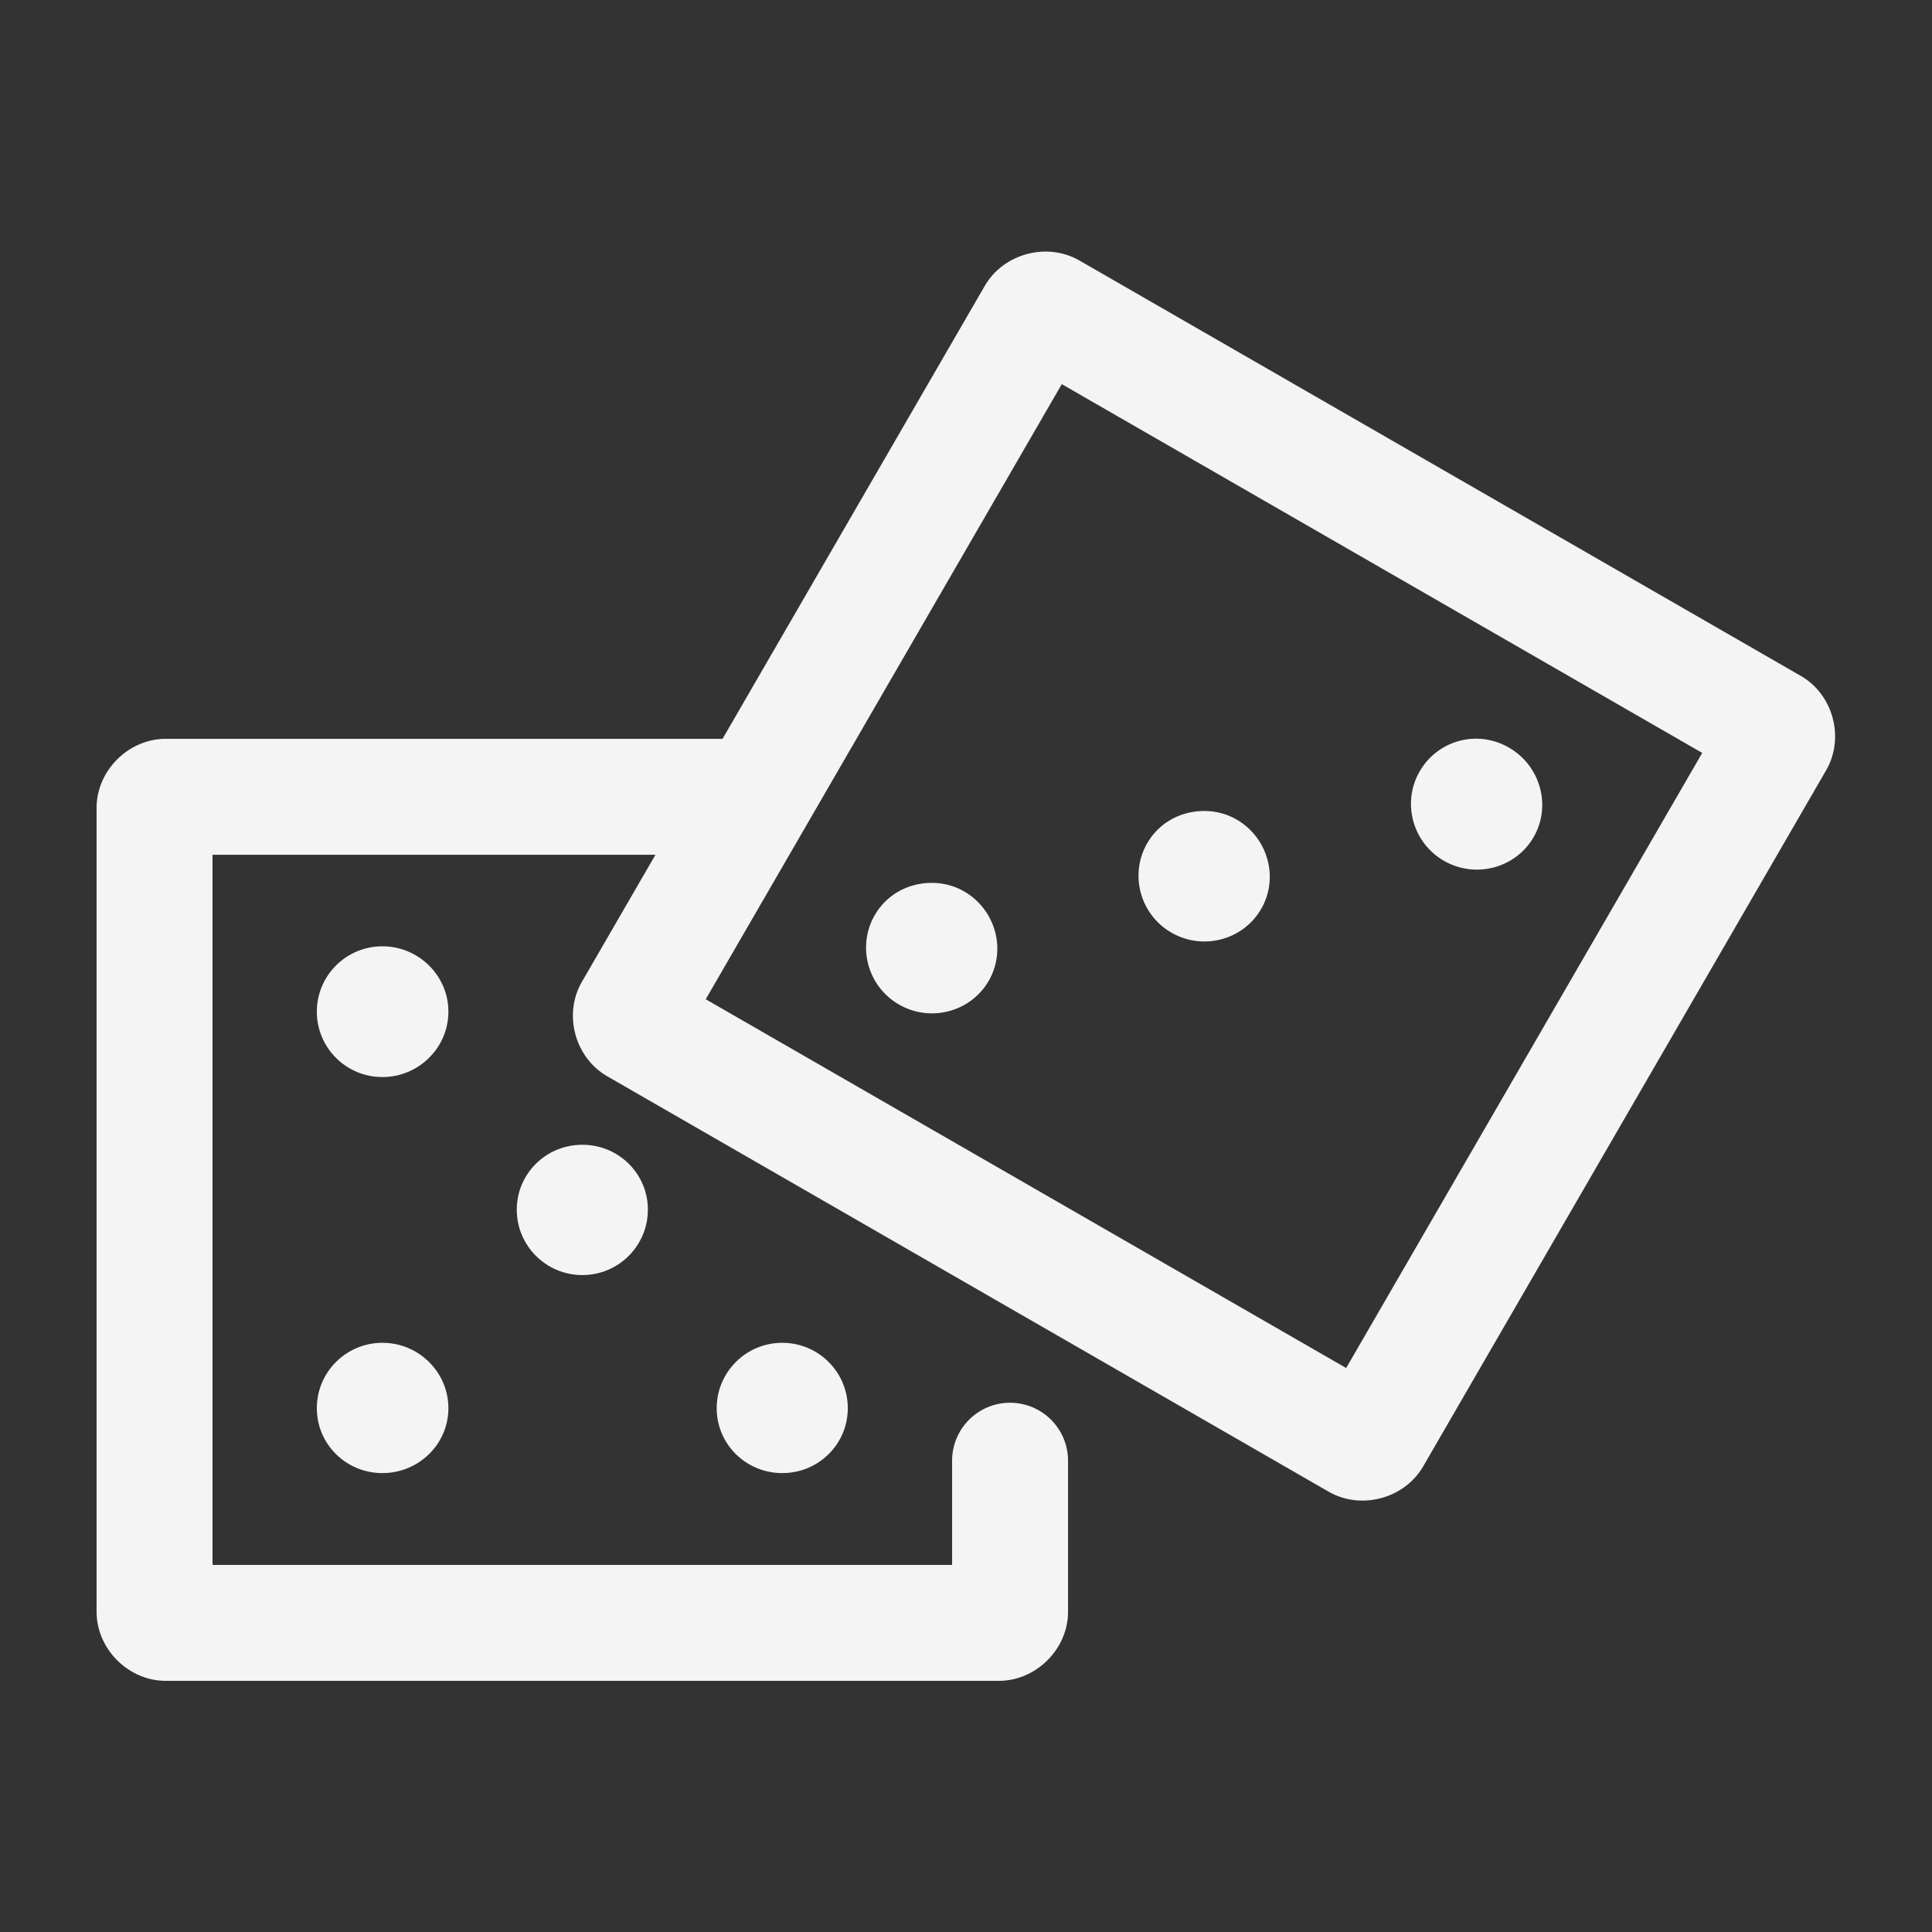 <svg xmlns:xlink="http://www.w3.org/1999/xlink" height="100%" width="100%"  fill="#f4f4f4f4;" xmlns:dc="http://purl.org/dc/elements/1.1/" xmlns:cc="http://creativecommons.org/ns#" xmlns:rdf="http://www.w3.org/1999/02/22-rdf-syntax-ns#" xmlns:svg="http://www.w3.org/2000/svg" xmlns="http://www.w3.org/2000/svg" xmlns:sodipodi="http://sodipodi.sourceforge.net/DTD/sodipodi-0.dtd" xmlns:inkscape="http://www.inkscape.org/namespaces/inkscape" version="1.1" x="0px" y="0px" viewBox="0 0 100 100"><rect x="0" y="0" width="100" height="100" fill="#333333" stroke="none"/><g transform="translate(0,-952.362)"><path style="color:#f4f4f4f4;font-style:normal;font-variant:normal;font-weight:normal;font-stretch:normal;font-size:medium;line-height:normal;font-family:sans-serif;font-variant-ligatures:normal;font-variant-position:normal;font-variant-caps:normal;font-variant-numeric:normal;font-variant-alternates:normal;font-feature-settings:normal;text-indent:0;text-align:start;text-decoration:none;text-decoration-line:none;text-decoration-style:solid;text-decoration-color:#f4f4f4f4;letter-spacing:normal;word-spacing:normal;text-transform:none;writing-mode:lr-tb;direction:ltr;text-orientation:mixed;dominant-baseline:auto;baseline-shift:baseline;text-anchor:start;white-space:normal;shape-padding:0;clip-rule:nonzero;display:inline;overflow:visible;visibility:visible;opacity:1;isolation:auto;mix-blend-mode:normal;color-interpolation:sRGB;color-interpolation-filters:linearRGB;solid-color:#f4f4f4;solid-opacity:1;vector-effect:none;fill:#f4f4f4f4;;fill-opacity:1;fill-rule:nonzero;stroke:none;stroke-width:6;stroke-linecap:round;stroke-linejoin:round;stroke-miterlimit:4;stroke-dasharray:none;stroke-dashoffset:0;stroke-opacity:1;marker:none;color-rendering:auto;image-rendering:auto;shape-rendering:auto;text-rendering:auto;enable-background:accumulate" d="M 8.578,990.604 C 6.652,990.604 5,992.246 5,994.18 v 41.606 c 0,1.933 1.652,3.576 3.578,3.576 h 43.125 c 1.926,0 3.578,-1.643 3.578,-3.576 v -7.818 a 3,3 0 1 0 -6,0 v 5.394 H 11 v -36.758 h 27.756 a 3,3 0 1 0 0,-6 z"></path><path style="opacity:1;color:#f4f4f4;fill:#f4f4f4;stroke:none;stroke-width:6;stroke-linecap:round;stroke-linejoin:round;stroke-miterlimit:4;stroke-opacity:1;stroke-dasharray:none;stroke-dashoffset:0;marker:none;visibility:visible;display:inline;overflow:visible;enable-background:accumulate" d="m 19.792,1001.342 c -1.88,0 -3.393,1.521 -3.393,3.384 0,1.864 1.514,3.384 3.393,3.384 1.88,0 3.417,-1.521 3.417,-3.384 0,-1.864 -1.538,-3.384 -3.417,-3.384 z"></path><path style="opacity:1;color:#f4f4f4;fill:#f4f4f4;stroke:none;stroke-width:6;stroke-linecap:round;stroke-linejoin:round;stroke-miterlimit:4;stroke-opacity:1;stroke-dasharray:none;stroke-dashoffset:0;marker:none;visibility:visible;display:inline;overflow:visible;enable-background:accumulate" d="m 30.141,1011.615 c -1.88,0 -3.393,1.497 -3.393,3.36 0,1.864 1.514,3.384 3.393,3.384 1.88,0 3.393,-1.521 3.393,-3.384 0,-1.864 -1.514,-3.36 -3.393,-3.36 z"></path><path style="opacity:1;color:#f4f4f4f4;fill:#f4f4f4f4;;stroke:none;stroke-width:6;stroke-linecap:round;stroke-linejoin:round;stroke-miterlimit:4;stroke-opacity:1;stroke-dasharray:none;stroke-dashoffset:0;marker:none;visibility:visible;display:inline;overflow:visible;enable-background:accumulate" d="m 19.792,1021.865 c -1.88,0 -3.393,1.521 -3.393,3.384 0,1.864 1.514,3.36 3.393,3.36 1.88,0 3.417,-1.497 3.417,-3.36 0,-1.864 -1.538,-3.384 -3.417,-3.384 z"></path><path style="opacity:1;color:#f4f4f4f4;fill:#f4f4f4f4;;stroke:none;stroke-width:6;stroke-linecap:round;stroke-linejoin:round;stroke-miterlimit:4;stroke-opacity:1;stroke-dasharray:none;stroke-dashoffset:0;marker:none;visibility:visible;display:inline;overflow:visible;enable-background:accumulate" d="m 40.489,1021.865 c -1.88,0 -3.393,1.521 -3.393,3.384 0,1.864 1.514,3.36 3.393,3.36 1.88,0 3.393,-1.497 3.393,-3.36 0,-1.864 -1.514,-3.384 -3.393,-3.384 z"></path><path style="color:#f4f4f4;font-style:normal;font-variant:normal;font-weight:normal;font-stretch:normal;font-size:medium;line-height:normal;font-family:sans-serif;font-variant-ligatures:normal;font-variant-position:normal;font-variant-caps:normal;font-variant-numeric:normal;font-variant-alternates:normal;font-feature-settings:normal;text-indent:0;text-align:start;text-decoration:none;text-decoration-line:none;text-decoration-style:solid;text-decoration-color:#f4f4f4f4;letter-spacing:normal;word-spacing:normal;text-transform:none;writing-mode:lr-tb;direction:ltr;text-orientation:mixed;dominant-baseline:auto;baseline-shift:baseline;text-anchor:start;white-space:normal;shape-padding:0;clip-rule:nonzero;display:inline;overflow:visible;visibility:visible;opacity:1;isolation:auto;mix-blend-mode:normal;color-interpolation:sRGB;color-interpolation-filters:linearRGB;solid-color:#f4f4f4;solid-opacity:1;vector-effect:none;fill:#f4f4f4f4;;fill-opacity:1;fill-rule:nonzero;stroke:none;stroke-width:6;stroke-linecap:round;stroke-linejoin:round;stroke-miterlimit:4;stroke-dasharray:none;stroke-dashoffset:0;stroke-opacity:1;marker:none;color-rendering:auto;image-rendering:auto;shape-rendering:auto;text-rendering:auto;enable-background:accumulate" d="m 68.772,1029.573 c 1.671,0.962 3.923,0.361 4.891,-1.31 l 20.859,-36.033 c 0.968,-1.672 0.363,-3.918 -1.307,-4.88 l -37.348,-21.506 c -1.671,-0.962 -3.925,-0.362 -4.892,1.309 l -20.859,36.033 c -0.968,1.672 -0.361,3.919 1.309,4.881 z m 0.905,-6.402 -33.149,-19.088 18.43,-31.838 33.149,19.088 z"></path><path style="opacity:1;color:#f4f4f4f4;fill:#f4f4f4f4;;stroke:none;stroke-width:6;stroke-linecap:round;stroke-linejoin:round;stroke-miterlimit:4;stroke-opacity:1;stroke-dasharray:none;stroke-dashoffset:0;marker:none;visibility:visible;display:inline;overflow:visible;enable-background:accumulate" d="m 76.179,990.603 c -1.088,0.074 -2.111,0.671 -2.695,1.68 -0.934,1.614 -0.376,3.695 1.251,4.633 1.628,0.937 3.71,0.39 4.645,-1.224 0.934,-1.614 0.352,-3.695 -1.275,-4.633 -0.61,-0.352 -1.272,-0.5 -1.925,-0.456 z"></path><path style="opacity:1;color:#f4f4f4f4;fill:#f4f4f4f4;;stroke:none;stroke-width:6;stroke-linecap:round;stroke-linejoin:round;stroke-miterlimit:4;stroke-opacity:1;stroke-dasharray:none;stroke-dashoffset:0;marker:none;visibility:visible;display:inline;overflow:visible;enable-background:accumulate" d="m 62.076,994.347 c -1.088,0.074 -2.111,0.647 -2.695,1.656 -0.934,1.614 -0.376,3.695 1.251,4.632 1.628,0.937 3.71,0.39 4.645,-1.224 0.934,-1.614 0.352,-3.695 -1.275,-4.633 -0.61,-0.351 -1.272,-0.476 -1.925,-0.432 z"></path><path style="opacity:1;color:#f4f4f4f4;fill:#f4f4f4f4;;stroke:none;stroke-width:6;stroke-linecap:round;stroke-linejoin:round;stroke-miterlimit:4;stroke-opacity:1;stroke-dasharray:none;stroke-dashoffset:0;marker:none;visibility:visible;display:inline;overflow:visible;enable-background:accumulate" d="m 47.974,998.068 c -1.088,0.074 -2.111,0.647 -2.695,1.656 -0.934,1.614 -0.376,3.695 1.251,4.632 1.628,0.937 3.71,0.39 4.645,-1.224 0.934,-1.614 0.352,-3.695 -1.275,-4.633 -0.61,-0.351 -1.272,-0.476 -1.925,-0.432 z"></path></g></svg>